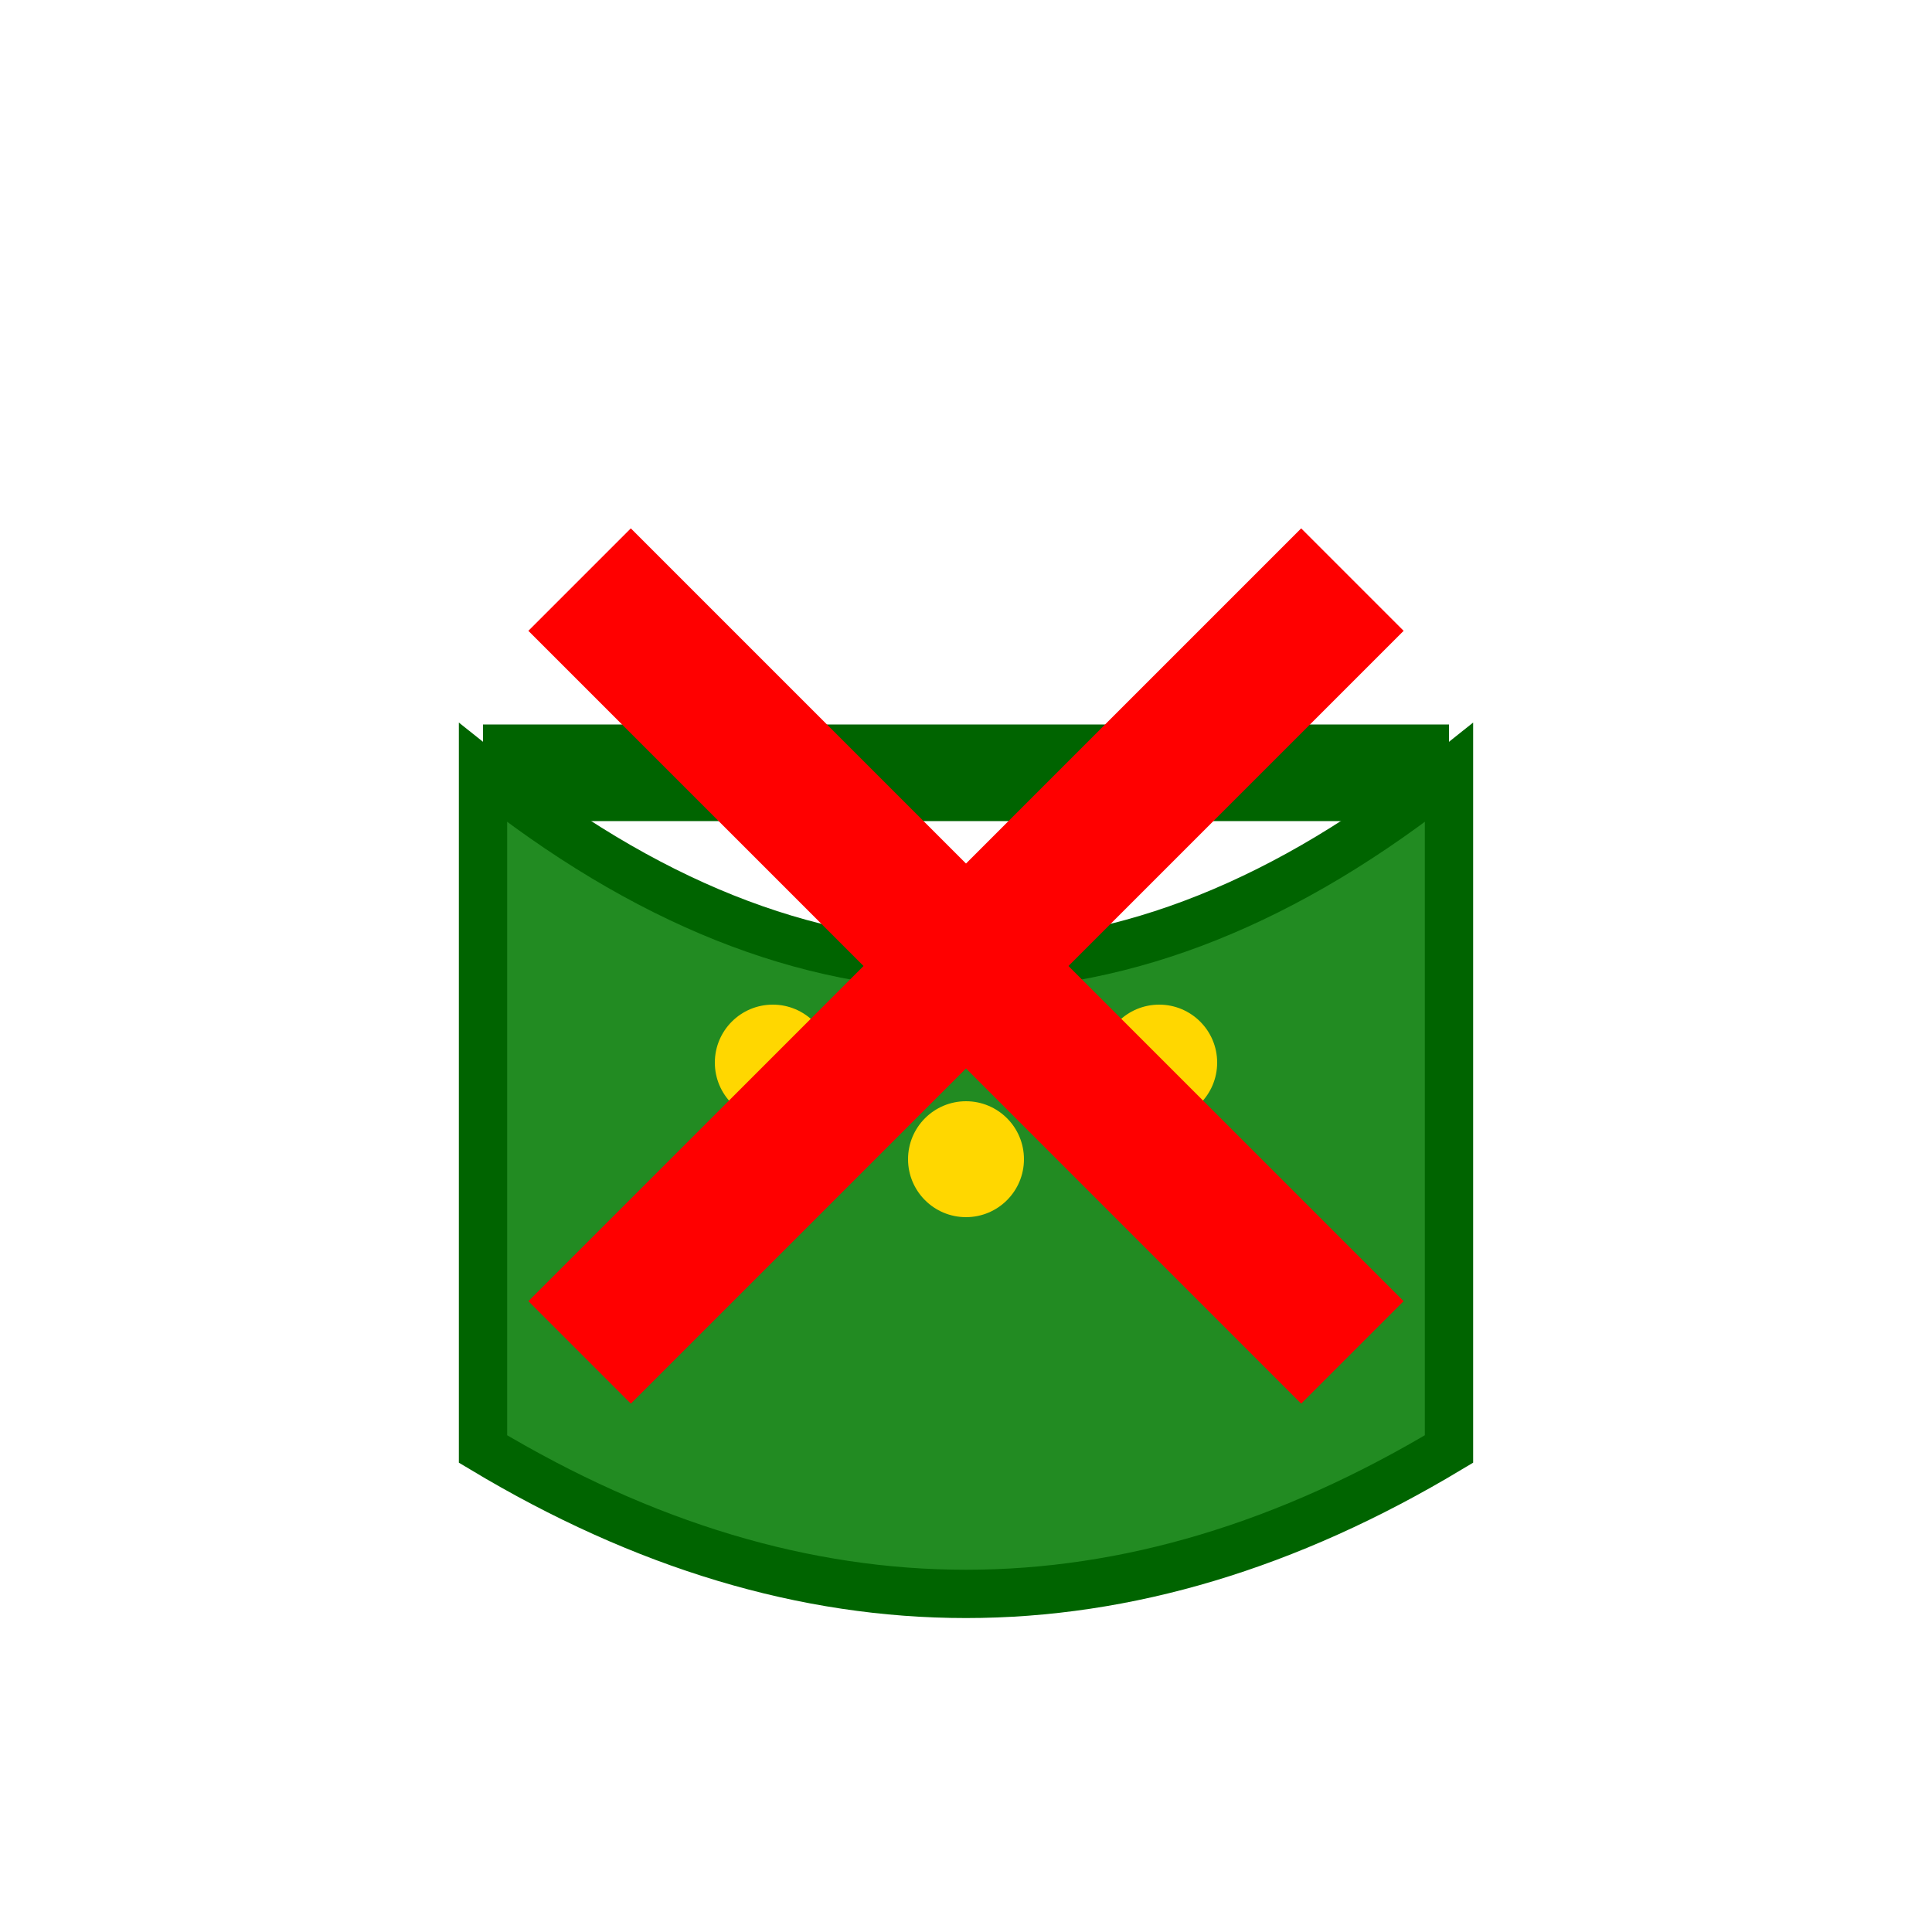 <svg xmlns="http://www.w3.org/2000/svg" viewBox="0 0 20 20" width="20" height="20">
  <!-- Money bag body (green) -->
  <path d="M5 8 Q10 12 15 8 L15 15 Q10 18 5 15 Z" fill="#228B22" stroke="#006400" stroke-width="0.5"/>
  <!-- Bag tie -->
  <line x1="5" y1="8" x2="15" y2="8" stroke="#006400" stroke-width="1"/>
  <!-- Coins inside -->
  <circle cx="8" cy="11" r="0.6" fill="#FFD700"/>
  <circle cx="10" cy="12" r="0.6" fill="#FFD700"/>
  <circle cx="12" cy="11" r="0.6" fill="#FFD700"/>
  <!-- Red "X" for tax -->
  <line x1="6" y1="6" x2="14" y2="14" stroke="#FF0000" stroke-width="1.5"/>
  <line x1="6" y1="14" x2="14" y2="6" stroke="#FF0000" stroke-width="1.5"/>
</svg>